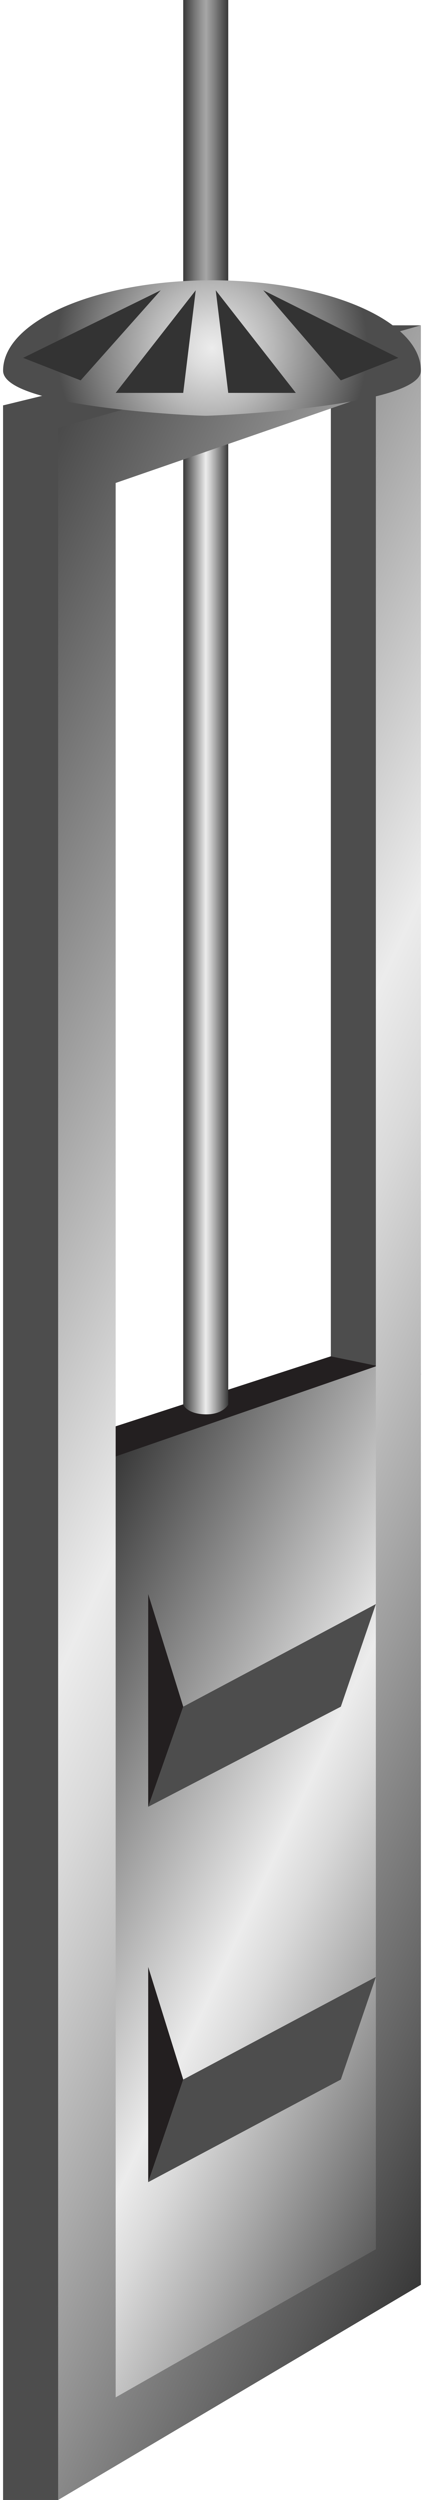 <!DOCTYPE svg PUBLIC "-//W3C//DTD SVG 1.1//EN" "http://www.w3.org/Graphics/SVG/1.1/DTD/svg11.dtd"><svg version="1.1" xmlns="http://www.w3.org/2000/svg" xmlns:xlink="http://www.w3.org/1999/xlink" width="19px" height="112px" viewBox="0 0 18.807 112.5" enable-background="new 0 0 18.807 112.5" xml:space="preserve">
<g id="Group_Gate">
	<path fill="#231F20" d="M16.779,60.375L0.901,65.541l0.919,1.167l16.985-5.916L16.779,60.375z" />
	<linearGradient id="SVGID_1_" gradientUnits="userSpaceOnUse" x1="-2.334" y1="81.415" x2="23.227" y2="93.334">
		<stop offset="0" style="stop-color:#383838" />
		<stop offset="0.5" style="stop-color:#ECECEC" />
		<stop offset="0.57" style="stop-color:#D9D9D9" />
		<stop offset="0.71" style="stop-color:#A8A8A8" />
		<stop offset="0.92" style="stop-color:#5A5A5A" />
		<stop offset="1" style="stop-color:#383838" />
	</linearGradient>
	<path fill="url(#SVGID_1_)" d="M5.067,65.541l11.712-4.055l2.026,41.329L2.478,112.5L5.067,65.541z" />
	<path fill="#231F20" d="M6.532,88.514v9.685l1.577-4.617L6.532,88.514z" />
	<path fill="#231F20" d="M6.532,71.734v9.572l1.577-4.505L6.532,71.734z" />
	<path fill="#4D4D4D" d="M6.532,81.307l8.67-4.505l1.577-4.617l-8.671,4.617L6.532,81.307z" />
	<path fill="#4D4D4D" d="M6.532,98.198l8.67-4.617l1.577-4.617l-8.671,4.617L6.532,98.198z" />
</g>
<g id="Group_Rod">
	<linearGradient id="SVGID_2_" gradientUnits="userSpaceOnUse" x1="8.108" y1="41.452" x2="10.136" y2="41.452">
		<stop offset="0" style="stop-color:#383838" />
		<stop offset="0.5" style="stop-color:#ECECEC" />
		<stop offset="0.57" style="stop-color:#D9D9D9" />
		<stop offset="0.71" style="stop-color:#A8A8A8" />
		<stop offset="0.92" style="stop-color:#5A5A5A" />
		<stop offset="1" style="stop-color:#383838" />
	</linearGradient>
	<path fill="url(#SVGID_2_)" d="M8.108,19.257h2.027v43.952c0,0-0.232,0.438-0.982,0.438c-0.875,0-1.045-0.438-1.045-0.438V19.257z" />
	<linearGradient id="SVGID_3_" gradientUnits="userSpaceOnUse" x1="8.108" y1="6.531" x2="10.136" y2="6.531">
		<stop offset="0" style="stop-color:#383838" />
		<stop offset="0.01" style="stop-color:#3B3B3B" />
		<stop offset="0.25" style="stop-color:#757575" />
		<stop offset="0.42" style="stop-color:#989898" />
		<stop offset="0.51" style="stop-color:#A6A6A6" />
		<stop offset="0.69" style="stop-color:#818181" />
		<stop offset="1" style="stop-color:#383838" />
	</linearGradient>
	<path fill="url(#SVGID_3_)" d="M8.108,0h2.027v12.719c0,0-0.232,0.344-0.998,0.344c-0.734,0-1.029-0.344-1.029-0.344V0z" />
</g>
<g id="Group_Frame">
	<path fill="#4D4D4D" d="M14.753,18.243v42.793l4.054,0.839L16.779,17.68L14.753,18.243z" />
	<linearGradient id="SVGID_4_" gradientUnits="userSpaceOnUse" x1="-15.682" y1="51.873" x2="32.158" y2="74.18">
		<stop offset="0" style="stop-color:#383838" />
		<stop offset="0.5" style="stop-color:#ECECEC" />
		<stop offset="0.57" style="stop-color:#D9D9D9" />
		<stop offset="0.71" style="stop-color:#A8A8A8" />
		<stop offset="0.92" style="stop-color:#5A5A5A" />
		<stop offset="1" style="stop-color:#383838" />
	</linearGradient>
	<path fill="url(#SVGID_4_)" d="M0,18.243V112.5h2.478l16.328-9.685V14.64L0,18.243z M5.067,107.883V21.734l11.712-4.054v83.537   L5.067,107.883z" />
	<path fill="#4D4D4D" d="M2.478,112.5V19.257l16.328-4.617h-4.053L0,18.243V112.5H2.478z" />
	<path fill="none" d="M0,18.243l2.478,1.014" />
</g>
<g id="Group_Wheel">
	<radialGradient id="SVGID_5_" cx="9.403" cy="15.662" r="6.99" gradientUnits="userSpaceOnUse">
		<stop offset="0" style="stop-color:#ECECEC" />
		<stop offset="0.14" style="stop-color:#DDDDDD" />
		<stop offset="0.4" style="stop-color:#B8B8B8" />
		<stop offset="0.75" style="stop-color:#7C7C7C" />
		<stop offset="1" style="stop-color:#4D4D4D" />
	</radialGradient>
	<path fill="url(#SVGID_5_)" d="M18.806,16.681c0,1.611-9.183,2.029-9.684,2.029C8.644,18.71,0,18.333,0,16.681   c0-2.247,4.21-4.068,9.403-4.068S18.806,14.435,18.806,16.681z" />
	<path fill="#333333" d="M0.901,16.104l6.194-3.041l-3.604,4.054L0.901,16.104z" />
	<path fill="#333333" d="M5.067,17.68l3.604-4.617L8.108,17.68H5.067z" />
	<path fill="#333333" d="M13.176,17.68l-3.604-4.617l0.563,4.617H13.176z" />
	<path fill="#333333" d="M17.793,16.104l-6.081-3.041l3.49,4.054L17.793,16.104z" />
</g>
</svg>